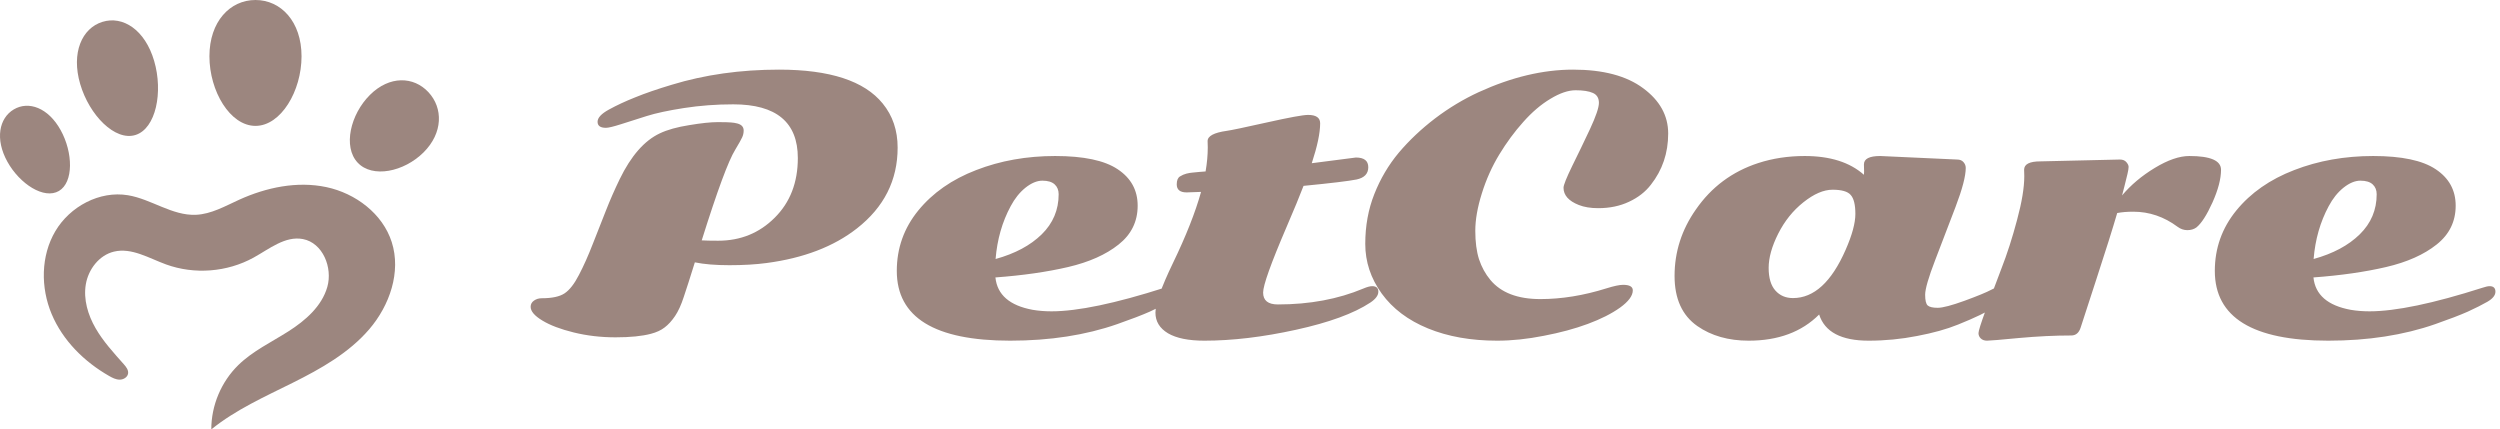 <svg width="262" height="45" viewBox="0 0 262 45" fill="none" xmlns="http://www.w3.org/2000/svg">
<g clip-path="url(#clip0_2_4)">
<path d="M31.601 5.901C31.601 9.544 29.44 13.193 26.774 13.193C24.108 13.193 21.948 9.544 21.948 5.901C21.948 2.259 24.109 0 26.774 0C29.44 0 31.601 2.259 31.601 5.901ZM10.728 2.293C8.587 2.961 7.446 5.532 8.404 8.806C9.362 12.079 12.057 14.815 14.198 14.146C16.338 13.478 17.114 9.658 16.156 6.385C15.198 3.112 12.869 1.624 10.728 2.293ZM44.898 9.659C43.347 7.995 40.819 7.91 38.77 9.948C36.721 11.986 35.926 15.375 37.477 17.039C39.028 18.703 42.338 18.011 44.387 15.973C46.436 13.935 46.449 11.323 44.898 9.659ZM1.45 11.464C-0.094 12.375 -0.536 14.576 0.768 16.937C2.073 19.298 4.631 20.924 6.175 20.014C7.719 19.104 7.664 16.002 6.359 13.641C5.055 11.28 2.994 10.554 1.45 11.464ZM22.145 45C24.699 42.934 27.74 41.581 30.681 40.114C33.622 38.648 36.562 36.995 38.7 34.502C40.838 32.008 42.053 28.501 41.055 25.374C40.104 22.396 37.264 20.258 34.202 19.609C31.14 18.961 27.915 19.638 25.065 20.932C23.598 21.598 22.142 22.442 20.531 22.511C18.047 22.618 15.863 20.869 13.41 20.461C10.441 19.967 7.328 21.637 5.8 24.226C4.272 26.815 4.249 30.139 5.412 32.91C6.575 35.682 8.827 37.914 11.44 39.403C11.781 39.598 12.147 39.785 12.54 39.787C12.932 39.789 13.354 39.545 13.421 39.158C13.486 38.786 13.219 38.446 12.967 38.163C11.905 36.966 10.812 35.778 10.014 34.392C9.216 33.006 8.729 31.379 8.993 29.802C9.257 28.225 10.39 26.741 11.947 26.369C13.801 25.928 15.611 27.061 17.402 27.712C20.373 28.792 23.806 28.525 26.573 26.999C28.226 26.087 29.894 24.699 31.748 25.054C33.825 25.452 34.882 28.043 34.302 30.073C33.722 32.104 32 33.598 30.216 34.732C28.433 35.867 26.48 36.788 24.969 38.266C23.181 40.015 22.138 42.501 22.145 45Z" fill="#9C867F"/>
<path d="M77.057 15.682C76.342 16.83 75.17 20 73.541 25.191C73.928 25.215 74.502 25.227 75.264 25.227C77.607 25.227 79.582 24.424 81.188 22.818C82.805 21.213 83.613 19.127 83.613 16.561C83.613 12.81 81.357 10.935 76.846 10.935C75.064 10.935 73.342 11.065 71.678 11.322C70.025 11.58 68.719 11.861 67.758 12.166C66.797 12.471 65.912 12.752 65.103 13.01C64.295 13.268 63.762 13.396 63.504 13.396C62.918 13.396 62.625 13.185 62.625 12.764C62.625 12.342 63.023 11.914 63.82 11.48C64.629 11.035 65.549 10.607 66.58 10.197C67.611 9.775 68.889 9.336 70.412 8.879C73.869 7.824 77.613 7.297 81.644 7.297C86.965 7.297 90.586 8.48 92.508 10.848C93.551 12.125 94.072 13.666 94.072 15.471C94.072 18.893 92.648 21.717 89.801 23.943C87.375 25.842 84.223 27.049 80.344 27.564C79.207 27.717 77.906 27.793 76.441 27.793C74.988 27.793 73.781 27.693 72.82 27.494C72.328 29.076 71.941 30.283 71.66 31.115C71.391 31.947 71.086 32.615 70.746 33.119C70.406 33.623 70.043 34.022 69.656 34.315C69.281 34.607 68.801 34.83 68.215 34.982C67.289 35.228 66.053 35.352 64.506 35.352C62.971 35.352 61.512 35.182 60.129 34.842C58.746 34.502 57.65 34.086 56.842 33.594C56.022 33.102 55.611 32.621 55.611 32.152C55.611 31.883 55.728 31.666 55.963 31.502C56.197 31.338 56.467 31.256 56.772 31.256C57.85 31.256 58.647 31.086 59.162 30.746C59.69 30.395 60.193 29.75 60.674 28.812C61.166 27.875 61.652 26.785 62.133 25.543C62.625 24.289 63.082 23.129 63.504 22.062C63.926 20.984 64.406 19.889 64.945 18.775C66.129 16.338 67.529 14.738 69.147 13.977C69.932 13.602 70.957 13.315 72.223 13.115C73.488 12.904 74.478 12.799 75.193 12.799C75.92 12.799 76.389 12.81 76.6 12.834C76.822 12.846 77.045 12.881 77.268 12.94C77.713 13.057 77.936 13.303 77.936 13.678C77.936 13.935 77.883 14.176 77.777 14.398C77.684 14.609 77.443 15.037 77.057 15.682ZM122.777 29.99C123.188 29.99 123.393 30.184 123.393 30.57C123.393 30.945 123.111 31.297 122.549 31.625C121.998 31.941 121.312 32.287 120.492 32.662C119.672 33.025 118.541 33.459 117.1 33.963C113.783 35.123 110.039 35.703 105.867 35.703C97.945 35.703 93.984 33.266 93.984 28.391C93.984 26.012 94.734 23.902 96.234 22.062C97.746 20.211 99.768 18.799 102.299 17.826C104.83 16.842 107.59 16.35 110.578 16.35C113.566 16.35 115.752 16.812 117.135 17.738C118.529 18.664 119.227 19.936 119.227 21.553C119.227 23.217 118.559 24.576 117.223 25.631C115.898 26.686 114.135 27.471 111.932 27.986C109.717 28.502 107.18 28.865 104.32 29.076C104.508 30.893 105.809 32.023 108.223 32.469C108.844 32.574 109.5 32.627 110.191 32.627C112.934 32.627 116.889 31.801 122.057 30.148C122.373 30.043 122.613 29.99 122.777 29.99ZM104.338 27.143C106.377 26.58 107.988 25.719 109.172 24.559C110.355 23.398 110.947 21.998 110.947 20.357C110.947 19.924 110.807 19.578 110.525 19.32C110.244 19.062 109.816 18.934 109.242 18.934C108.68 18.934 108.088 19.18 107.467 19.672C106.857 20.164 106.342 20.809 105.92 21.605C105.029 23.258 104.502 25.104 104.338 27.143ZM137.473 17.105L142.096 16.508C142.963 16.508 143.396 16.848 143.396 17.527C143.396 18.207 142.986 18.635 142.166 18.811C141.346 18.975 139.494 19.197 136.611 19.479C136.213 20.521 135.615 21.969 134.818 23.82C133.189 27.617 132.375 29.896 132.375 30.658C132.375 31.49 132.891 31.906 133.922 31.906C137.25 31.906 140.238 31.35 142.887 30.236C143.273 30.072 143.578 29.99 143.801 29.99C144.234 29.99 144.451 30.184 144.451 30.57C144.451 30.957 144.17 31.338 143.607 31.713C141.885 32.85 139.289 33.799 135.82 34.56C132.352 35.322 129.152 35.703 126.223 35.703C124.559 35.703 123.287 35.445 122.408 34.93C121.529 34.402 121.09 33.682 121.09 32.768C121.09 31.842 121.699 30.113 122.918 27.582C124.289 24.746 125.273 22.256 125.871 20.111C125.145 20.146 124.641 20.164 124.359 20.164C123.668 20.164 123.322 19.883 123.322 19.32C123.322 18.91 123.434 18.635 123.656 18.494C123.879 18.354 124.107 18.254 124.342 18.195C124.588 18.137 124.793 18.102 124.957 18.09C125.133 18.066 125.373 18.043 125.678 18.02C125.982 17.996 126.205 17.979 126.346 17.967C126.498 17.076 126.574 16.238 126.574 15.453L126.557 14.785C126.557 14.258 127.225 13.9 128.561 13.713C129.006 13.654 130.406 13.361 132.762 12.834C135.117 12.307 136.559 12.043 137.086 12.043C137.93 12.043 138.352 12.336 138.352 12.922C138.352 13.93 138.059 15.324 137.473 17.105ZM156.193 29.34C157.307 30.676 159.053 31.344 161.432 31.344C163.658 31.344 165.967 30.969 168.357 30.219C169.143 29.973 169.723 29.85 170.098 29.85C170.777 29.85 171.117 30.043 171.117 30.43C171.117 30.992 170.672 31.596 169.781 32.24C168.891 32.873 167.766 33.441 166.406 33.945C165.047 34.449 163.506 34.865 161.783 35.193C160.072 35.533 158.443 35.703 156.896 35.703C154.154 35.703 151.74 35.275 149.654 34.42C147.568 33.565 145.951 32.346 144.803 30.764C143.654 29.17 143.08 27.436 143.08 25.561C143.08 23.674 143.396 21.934 144.029 20.34C144.662 18.734 145.518 17.287 146.596 15.998C147.686 14.709 148.951 13.514 150.393 12.412C151.846 11.31 153.375 10.391 154.98 9.652C158.414 8.082 161.707 7.297 164.859 7.297C168.012 7.297 170.461 7.947 172.207 9.248C173.953 10.537 174.826 12.119 174.826 13.994C174.826 16.033 174.223 17.82 173.016 19.355C172.441 20.105 171.674 20.703 170.713 21.148C169.764 21.594 168.691 21.816 167.496 21.816C166.699 21.816 166.02 21.705 165.457 21.482C164.391 21.061 163.857 20.457 163.857 19.672C163.857 19.402 164.162 18.641 164.771 17.387C165.393 16.133 166.014 14.844 166.635 13.52C167.256 12.184 167.566 11.27 167.566 10.777C167.566 10.273 167.355 9.928 166.934 9.74C166.512 9.553 165.908 9.459 165.123 9.459C164.35 9.459 163.471 9.758 162.486 10.355C161.502 10.941 160.553 11.75 159.639 12.781C158.725 13.801 157.887 14.938 157.125 16.191C156.363 17.445 155.754 18.805 155.297 20.27C154.84 21.723 154.611 23.029 154.611 24.189C154.611 25.35 154.74 26.34 154.998 27.16C155.268 27.98 155.666 28.707 156.193 29.34ZM187.904 31.238C190.107 31.238 191.947 29.551 193.424 26.176C194.104 24.629 194.443 23.375 194.443 22.414C194.443 21.453 194.279 20.791 193.951 20.428C193.635 20.064 193.002 19.883 192.053 19.883C191.115 19.883 190.096 20.322 188.994 21.201C187.904 22.068 187.025 23.164 186.357 24.488C185.689 25.812 185.355 27.008 185.355 28.074C185.355 29.129 185.59 29.92 186.059 30.447C186.527 30.975 187.143 31.238 187.904 31.238ZM197.045 16.35L205.096 16.719C205.4 16.719 205.629 16.812 205.781 17C205.934 17.176 206.01 17.375 206.01 17.598C206.01 18.453 205.652 19.818 204.938 21.693C204.234 23.557 203.525 25.408 202.811 27.248C202.107 29.076 201.756 30.289 201.756 30.887C201.756 31.473 201.844 31.848 202.02 32.012C202.207 32.176 202.559 32.258 203.074 32.258C203.59 32.258 204.527 32.012 205.887 31.52C207.258 31.016 208.184 30.635 208.664 30.377C209.156 30.119 209.531 29.99 209.789 29.99C210.246 29.99 210.475 30.195 210.475 30.605C210.475 31.473 208.717 32.609 205.201 34.016C204.018 34.496 202.588 34.895 200.912 35.211C199.248 35.539 197.555 35.703 195.832 35.703C192.961 35.703 191.232 34.789 190.646 32.961C188.818 34.789 186.357 35.703 183.264 35.703C181.143 35.703 179.35 35.193 177.885 34.174C176.291 33.06 175.494 31.309 175.494 28.918C175.494 26.398 176.238 24.078 177.727 21.957C179.355 19.602 181.535 17.979 184.266 17.088C185.777 16.596 187.4 16.35 189.135 16.35C191.795 16.35 193.863 17.006 195.34 18.318C195.352 18.248 195.357 18.137 195.357 17.984L195.34 17.229C195.34 16.643 195.908 16.35 197.045 16.35ZM213.832 16.912L222.164 16.719C222.469 16.719 222.697 16.812 222.85 17C223.002 17.176 223.078 17.34 223.078 17.492C223.078 17.645 223.037 17.896 222.955 18.248C222.873 18.6 222.768 19.027 222.639 19.531C222.51 20.023 222.428 20.34 222.393 20.48C223.307 19.391 224.449 18.43 225.82 17.598C227.191 16.766 228.398 16.35 229.441 16.35C231.656 16.35 232.764 16.83 232.764 17.791C232.764 18.74 232.465 19.883 231.867 21.219C231.27 22.543 230.707 23.416 230.18 23.838C229.922 24.025 229.605 24.119 229.23 24.119C228.867 24.119 228.527 24.002 228.211 23.768C226.793 22.713 225.246 22.186 223.57 22.186C222.926 22.186 222.363 22.232 221.883 22.326C221.426 23.896 220.699 26.205 219.703 29.252C218.707 32.287 218.156 33.98 218.051 34.332C217.875 34.883 217.547 35.158 217.066 35.158C215.367 35.158 213.545 35.246 211.6 35.422C209.654 35.609 208.535 35.703 208.242 35.703C207.961 35.703 207.738 35.621 207.574 35.457C207.422 35.305 207.346 35.123 207.346 34.912C207.346 34.69 207.592 33.904 208.084 32.557C208.588 31.197 209.139 29.738 209.736 28.18C210.346 26.621 210.896 24.91 211.389 23.047C211.893 21.184 212.145 19.654 212.145 18.459L212.127 17.791C212.127 17.205 212.695 16.912 213.832 16.912ZM260.906 29.99C261.316 29.99 261.521 30.184 261.521 30.57C261.521 30.945 261.24 31.297 260.678 31.625C260.127 31.941 259.441 32.287 258.621 32.662C257.801 33.025 256.67 33.459 255.229 33.963C251.912 35.123 248.168 35.703 243.996 35.703C236.074 35.703 232.113 33.266 232.113 28.391C232.113 26.012 232.863 23.902 234.363 22.062C235.875 20.211 237.896 18.799 240.428 17.826C242.959 16.842 245.719 16.35 248.707 16.35C251.695 16.35 253.881 16.812 255.264 17.738C256.658 18.664 257.355 19.936 257.355 21.553C257.355 23.217 256.688 24.576 255.352 25.631C254.027 26.686 252.264 27.471 250.061 27.986C247.846 28.502 245.309 28.865 242.449 29.076C242.637 30.893 243.938 32.023 246.352 32.469C246.973 32.574 247.629 32.627 248.32 32.627C251.062 32.627 255.018 31.801 260.186 30.148C260.502 30.043 260.742 29.99 260.906 29.99ZM242.467 27.143C244.506 26.58 246.117 25.719 247.301 24.559C248.484 23.398 249.076 21.998 249.076 20.357C249.076 19.924 248.936 19.578 248.654 19.32C248.373 19.062 247.945 18.934 247.371 18.934C246.809 18.934 246.217 19.18 245.596 19.672C244.986 20.164 244.471 20.809 244.049 21.605C243.158 23.258 242.631 25.104 242.467 27.143Z" fill="#9C867F"/>
</g>
<defs>
<clipPath id="clip0_2_4">
<rect width="262" height="45" fill="white"/>
</clipPath>
</defs>
</svg>
